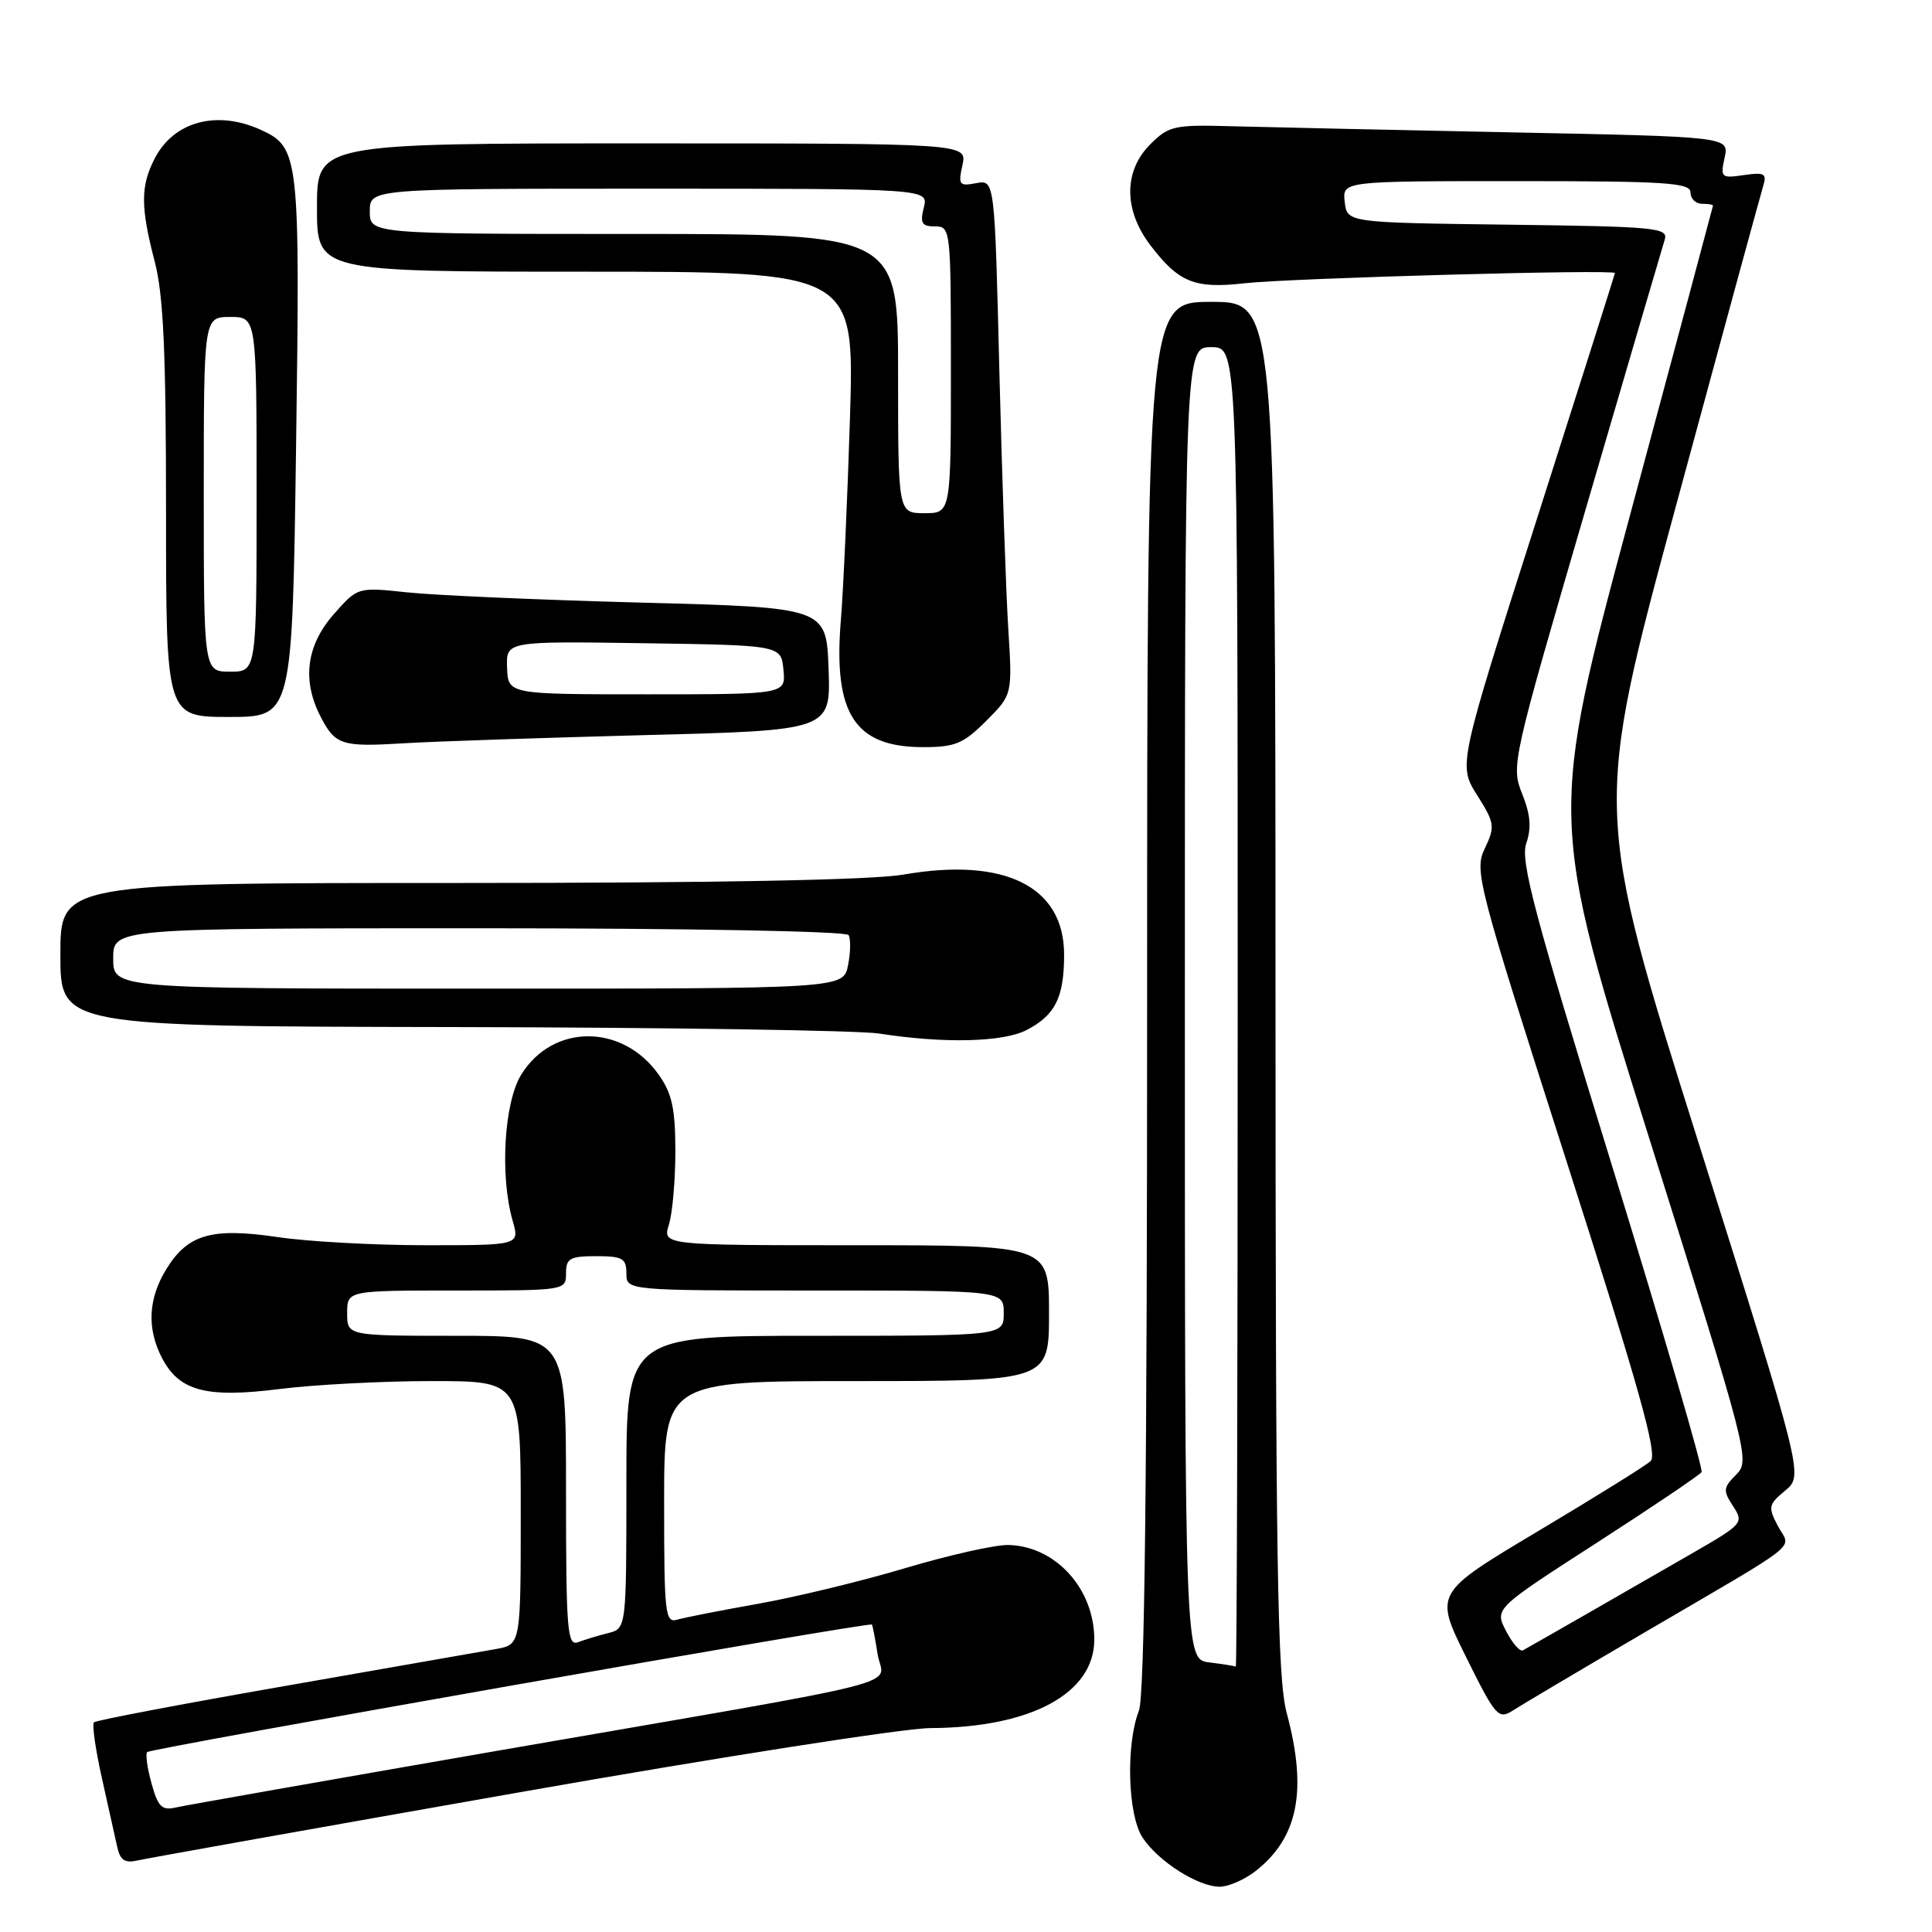 <?xml version="1.0" encoding="UTF-8" standalone="no"?>
<!DOCTYPE svg PUBLIC "-//W3C//DTD SVG 1.1//EN" "http://www.w3.org/Graphics/SVG/1.1/DTD/svg11.dtd" >
<svg xmlns="http://www.w3.org/2000/svg" xmlns:xlink="http://www.w3.org/1999/xlink" version="1.1" viewBox="0 0 256 256">
 <g >
 <path fill="currentColor"
d=" M 166.39 247.91 C 172.02 243.48 173.25 237.25 170.50 227.00 C 169.25 222.34 169.02 207.59 169.01 130.75 C 169.00 40.00 169.00 40.00 160.50 40.00 C 152.00 40.00 152.00 40.00 152.00 131.93 C 152.00 195.89 151.67 224.73 150.91 226.68 C 149.16 231.20 149.43 240.48 151.39 243.48 C 153.47 246.64 158.72 249.99 161.62 250.00 C 162.78 250.00 164.92 249.06 166.39 247.91 Z  M 68.78 237.50 C 95.33 232.82 119.86 228.99 123.28 228.98 C 136.60 228.92 145.00 224.39 145.00 217.25 C 145.00 210.52 139.88 204.87 133.63 204.72 C 131.91 204.67 125.78 206.05 120.00 207.77 C 114.22 209.50 105.45 211.62 100.50 212.50 C 95.55 213.38 90.71 214.33 89.75 214.61 C 88.13 215.09 88.00 213.90 88.00 199.07 C 88.00 183.00 88.00 183.00 113.50 183.00 C 139.00 183.00 139.00 183.00 139.00 174.00 C 139.00 165.00 139.00 165.00 113.39 165.00 C 87.78 165.00 87.78 165.00 88.64 162.25 C 89.11 160.74 89.49 156.34 89.49 152.49 C 89.48 146.87 89.04 144.86 87.26 142.37 C 82.46 135.62 73.25 135.63 69.07 142.39 C 66.79 146.07 66.22 155.80 67.93 161.76 C 68.86 165.00 68.86 165.00 56.47 165.00 C 49.66 165.00 40.80 164.52 36.79 163.92 C 28.02 162.63 24.86 163.54 22.00 168.23 C 19.64 172.10 19.45 176.04 21.45 179.91 C 23.74 184.33 27.30 185.28 37.06 184.05 C 41.67 183.47 50.75 183.00 57.22 183.00 C 69.00 183.00 69.00 183.00 69.00 200.45 C 69.00 217.91 69.00 217.91 65.75 218.50 C 63.96 218.82 51.35 221.03 37.72 223.41 C 24.09 225.79 12.71 227.95 12.45 228.22 C 12.18 228.49 12.65 231.81 13.50 235.60 C 14.34 239.40 15.26 243.52 15.54 244.76 C 15.93 246.51 16.56 246.91 18.27 246.51 C 19.50 246.23 42.23 242.17 68.78 237.50 Z  M 217.50 216.55 C 239.34 203.77 237.28 205.40 235.59 202.22 C 234.25 199.69 234.32 199.36 236.56 197.50 C 238.96 195.50 238.96 195.50 225.06 151.40 C 211.16 107.31 211.16 107.31 222.11 66.90 C 228.13 44.68 233.32 25.65 233.64 24.62 C 234.14 23.00 233.79 22.80 231.07 23.20 C 228.07 23.64 227.94 23.53 228.52 20.89 C 229.13 18.12 229.13 18.12 200.32 17.54 C 184.47 17.22 167.80 16.85 163.27 16.73 C 155.58 16.51 154.87 16.67 152.42 19.12 C 148.87 22.67 148.88 27.84 152.44 32.51 C 156.19 37.42 158.29 38.28 164.85 37.54 C 171.01 36.85 214.01 35.66 213.98 36.18 C 213.97 36.36 209.29 51.10 203.59 68.94 C 193.22 101.39 193.22 101.39 195.72 105.35 C 198.06 109.06 198.13 109.51 196.75 112.41 C 195.33 115.39 195.71 116.86 207.61 153.99 C 217.20 183.91 219.67 192.73 218.72 193.60 C 218.05 194.22 211.33 198.40 203.78 202.90 C 190.06 211.09 190.06 211.09 194.24 219.52 C 198.17 227.45 198.54 227.88 200.46 226.65 C 201.58 225.93 209.25 221.38 217.50 216.55 Z  M 136.02 136.49 C 139.83 134.52 141.00 132.17 141.00 126.49 C 141.00 117.46 133.14 113.55 119.70 115.89 C 115.59 116.61 94.72 117.00 60.67 117.00 C 8.00 117.00 8.00 117.00 8.00 126.50 C 8.00 136.00 8.00 136.00 59.75 136.09 C 88.21 136.14 113.75 136.53 116.50 136.95 C 125.05 138.29 132.91 138.10 136.02 136.49 Z  M 85.29 97.41 C 110.08 96.78 110.08 96.78 109.79 88.64 C 109.50 80.50 109.50 80.50 85.00 79.85 C 71.53 79.49 57.55 78.88 53.94 78.49 C 47.39 77.79 47.39 77.79 44.19 81.43 C 40.59 85.54 40.00 90.17 42.48 94.96 C 44.43 98.73 45.26 98.99 53.50 98.49 C 57.35 98.25 71.65 97.77 85.29 97.41 Z  M 130.67 95.53 C 134.15 92.05 134.15 92.05 133.60 83.28 C 133.30 78.45 132.77 63.09 132.42 49.15 C 131.80 23.81 131.80 23.81 129.35 24.27 C 127.10 24.70 126.95 24.50 127.53 21.87 C 128.16 19.00 128.16 19.00 85.08 19.00 C 42.00 19.00 42.00 19.00 42.00 27.50 C 42.00 36.00 42.00 36.00 77.61 36.00 C 113.21 36.00 113.21 36.00 112.63 55.25 C 112.30 65.84 111.76 78.00 111.41 82.28 C 110.41 94.61 113.27 99.00 122.32 99.00 C 126.56 99.00 127.66 98.54 130.67 95.53 Z  M 39.23 59.25 C 39.77 20.57 39.66 19.53 34.53 17.19 C 28.73 14.56 23.04 16.09 20.51 20.98 C 18.61 24.65 18.61 27.41 20.50 34.66 C 21.66 39.10 22.00 46.68 22.00 67.71 C 22.00 95.00 22.00 95.00 30.36 95.00 C 38.73 95.00 38.73 95.00 39.23 59.25 Z  M 160.25 220.28 C 157.00 219.87 157.00 219.87 157.00 132.94 C 157.00 46.00 157.00 46.00 160.50 46.00 C 164.00 46.00 164.00 46.00 164.00 133.50 C 164.00 181.62 163.89 220.93 163.75 220.84 C 163.61 220.75 162.04 220.50 160.25 220.28 Z  M 20.08 236.31 C 19.51 234.28 19.26 232.41 19.50 232.16 C 20.01 231.65 115.25 214.88 115.53 215.26 C 115.63 215.39 115.97 217.16 116.29 219.19 C 116.97 223.61 122.77 222.13 66.00 231.97 C 43.73 235.84 24.51 239.22 23.30 239.50 C 21.45 239.93 20.93 239.42 20.08 236.31 Z  M 75.00 197.61 C 75.00 177.00 75.00 177.00 60.50 177.00 C 46.00 177.00 46.00 177.00 46.00 174.00 C 46.00 171.00 46.00 171.00 60.50 171.00 C 74.91 171.00 75.00 170.99 75.00 168.73 C 75.00 166.74 75.51 166.45 79.00 166.45 C 82.49 166.45 83.00 166.74 83.00 168.73 C 83.00 171.00 83.00 171.00 108.00 171.00 C 133.00 171.00 133.00 171.00 133.00 174.00 C 133.00 177.00 133.00 177.00 108.00 177.00 C 83.00 177.00 83.00 177.00 83.00 196.39 C 83.00 215.78 83.00 215.78 80.59 216.39 C 79.27 216.72 77.47 217.27 76.59 217.60 C 75.17 218.15 75.00 216.05 75.00 197.61 Z  M 199.56 216.12 C 198.03 213.16 198.03 213.16 211.53 204.46 C 218.96 199.67 225.23 195.44 225.47 195.06 C 225.70 194.67 220.36 176.39 213.59 154.43 C 203.27 120.99 201.43 114.06 202.24 111.74 C 202.94 109.72 202.80 107.95 201.70 105.20 C 200.21 101.49 200.33 100.96 210.11 67.47 C 215.57 48.79 220.28 32.72 220.58 31.77 C 221.08 30.17 219.49 30.02 199.81 29.77 C 178.50 29.50 178.50 29.50 178.18 26.75 C 177.87 24.00 177.87 24.00 200.93 24.00 C 220.77 24.00 224.00 24.21 224.00 25.50 C 224.00 26.32 224.68 27.00 225.50 27.00 C 226.32 27.00 226.99 27.11 226.98 27.25 C 226.96 27.39 222.06 45.70 216.07 67.95 C 205.19 108.41 205.19 108.41 218.57 150.95 C 231.70 192.73 231.91 193.53 230.05 195.40 C 228.33 197.12 228.29 197.51 229.64 199.57 C 231.08 201.78 230.94 201.95 224.31 205.77 C 217.56 209.67 203.16 217.93 201.79 218.68 C 201.40 218.89 200.40 217.74 199.56 216.12 Z  M 15.00 127.00 C 15.00 123.00 15.00 123.00 63.44 123.00 C 90.96 123.00 112.12 123.39 112.44 123.90 C 112.74 124.39 112.71 126.19 112.37 127.90 C 111.75 131.00 111.75 131.00 63.37 131.00 C 15.00 131.00 15.00 131.00 15.00 127.00 Z  M 67.19 88.48 C 67.06 84.96 67.06 84.96 85.28 85.23 C 103.50 85.50 103.50 85.50 103.81 88.75 C 104.13 92.00 104.13 92.00 85.73 92.00 C 67.32 92.00 67.32 92.00 67.19 88.48 Z  M 119.00 49.50 C 119.00 31.00 119.00 31.00 84.00 31.00 C 49.00 31.00 49.00 31.00 49.00 28.00 C 49.00 25.00 49.00 25.00 86.02 25.00 C 123.04 25.00 123.04 25.00 122.41 27.50 C 121.89 29.57 122.14 30.00 123.89 30.00 C 125.96 30.00 126.00 30.34 126.00 49.00 C 126.00 68.00 126.00 68.00 122.50 68.00 C 119.00 68.00 119.00 68.00 119.00 49.50 Z  M 27.00 65.50 C 27.00 42.00 27.00 42.00 30.50 42.00 C 34.00 42.00 34.00 42.00 34.00 65.50 C 34.00 89.00 34.00 89.00 30.50 89.00 C 27.00 89.00 27.00 89.00 27.00 65.50 Z "/>
</g>
</svg>